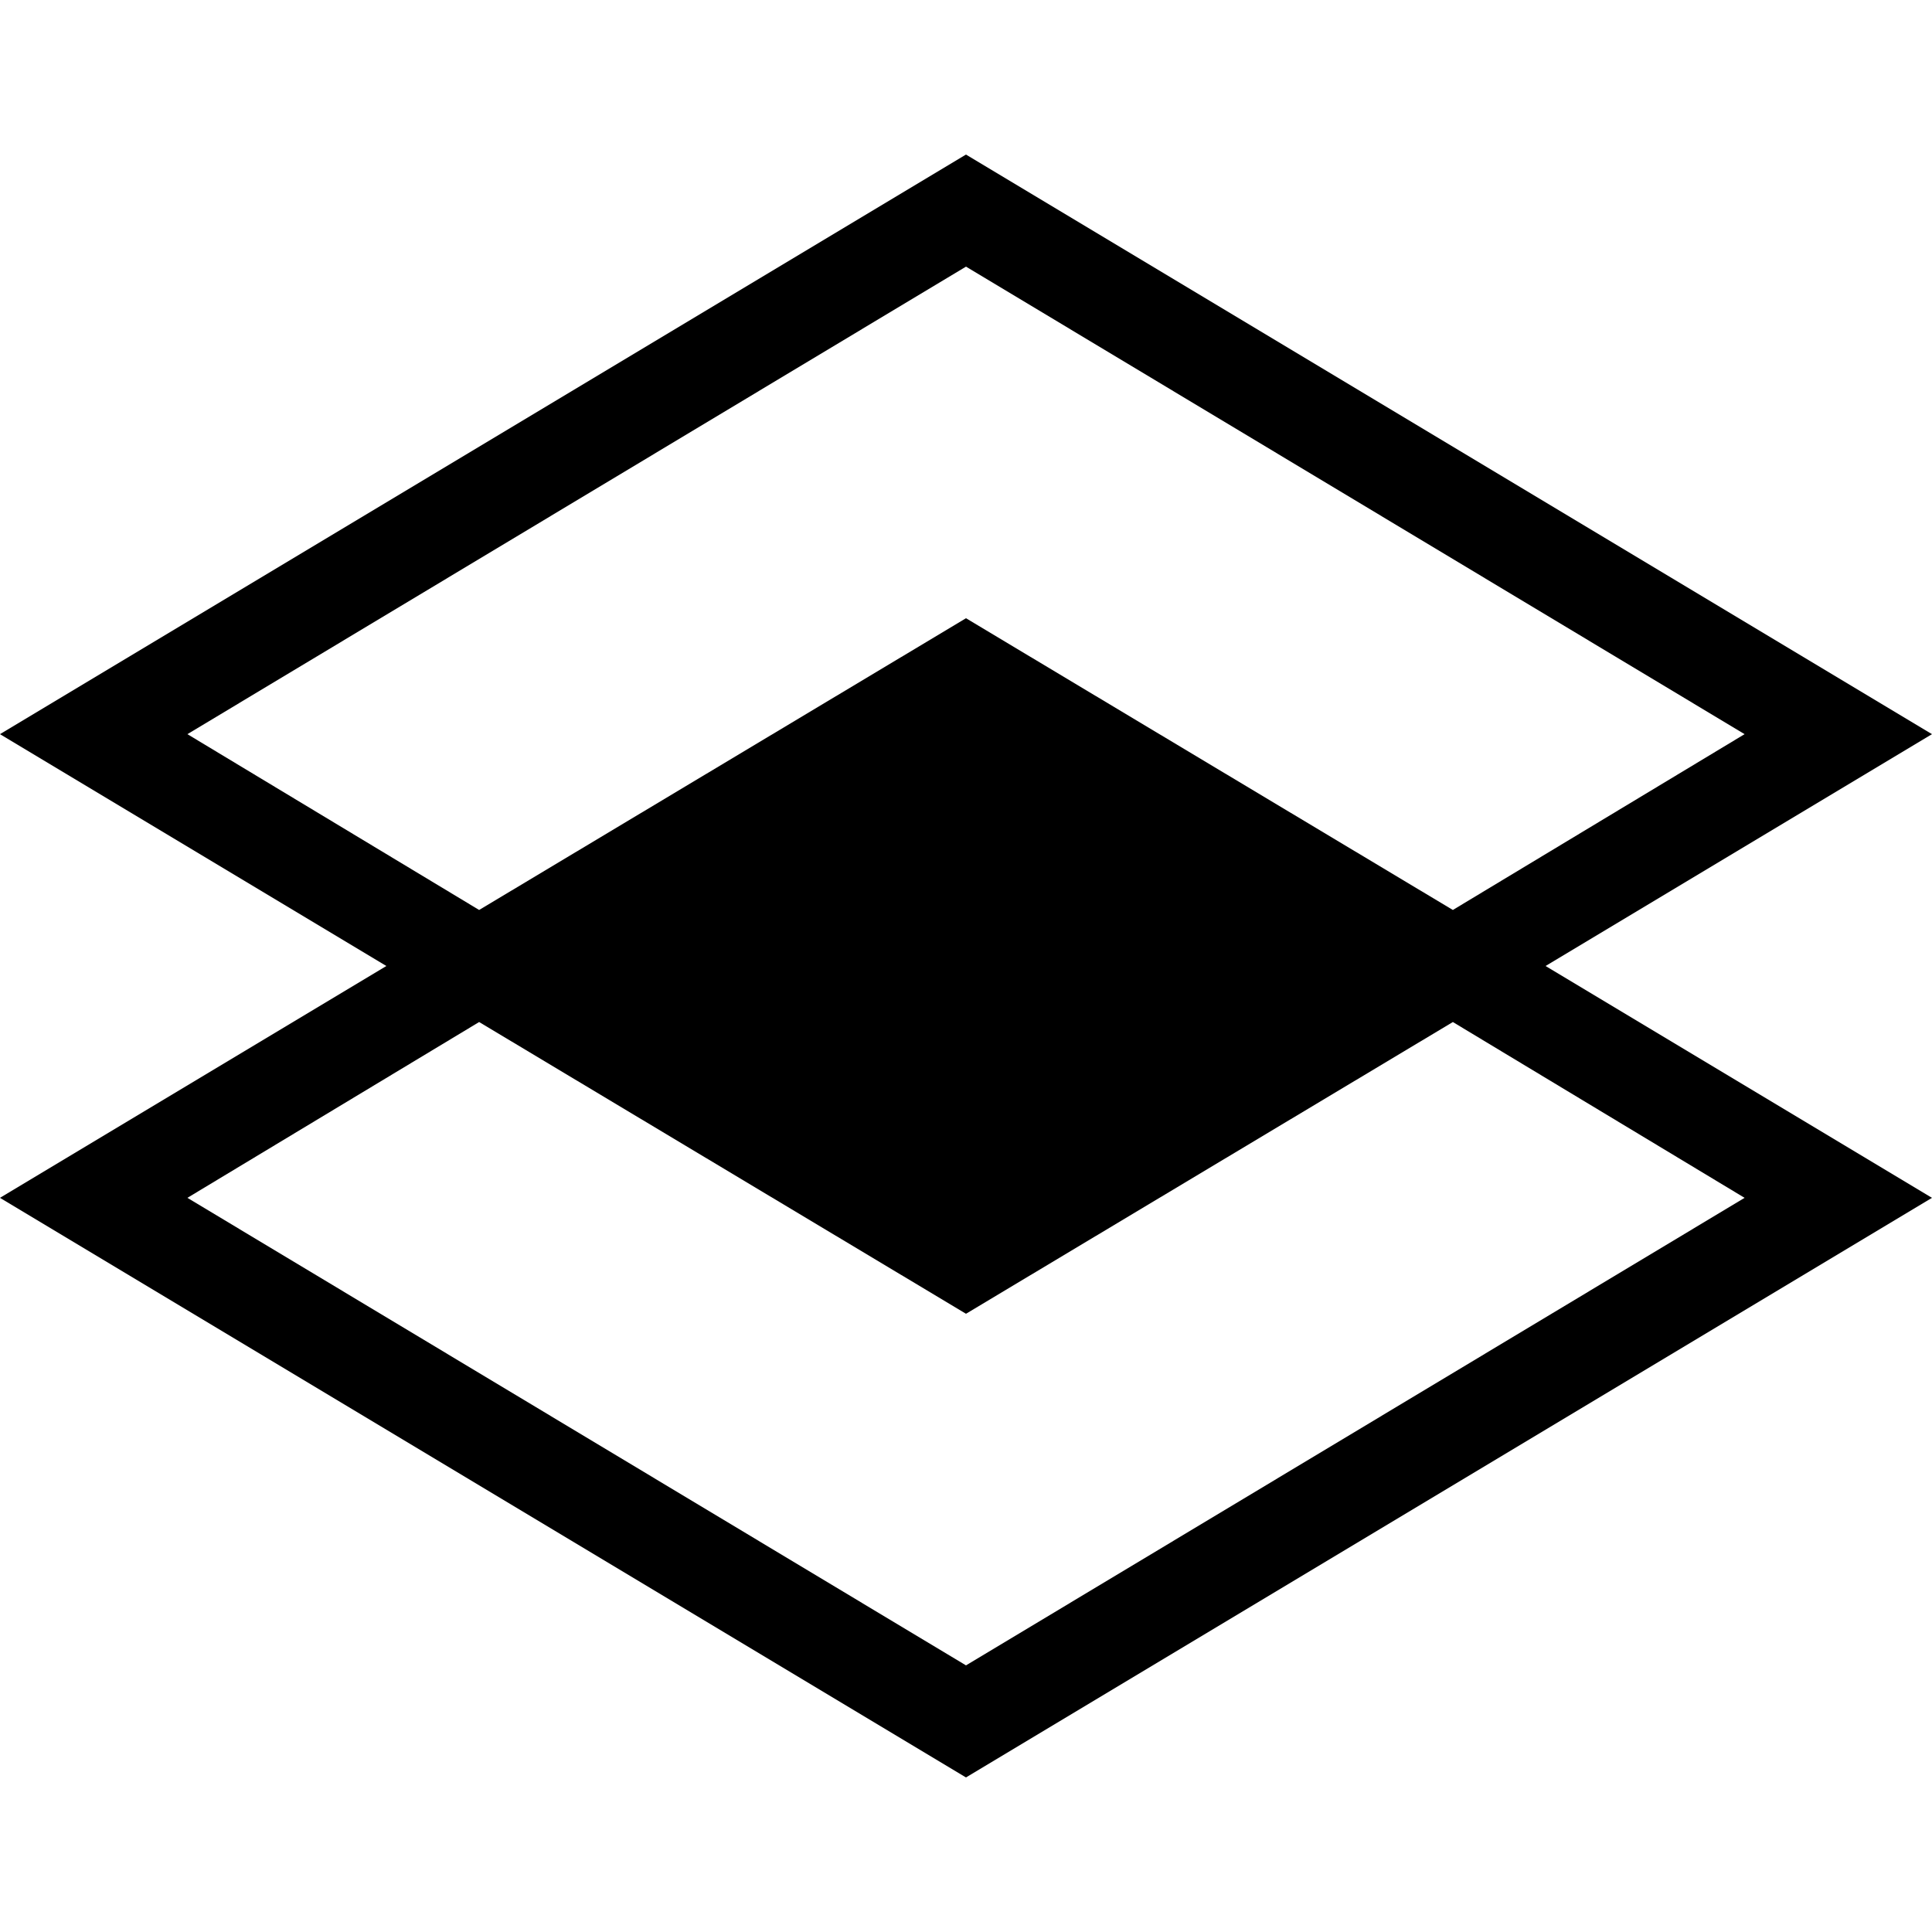 <?xml version="1.0" encoding="utf-8"?>
<!-- Generator: Adobe Illustrator 23.0.2, SVG Export Plug-In . SVG Version: 6.00 Build 0)  -->
<svg version="1.1" id="レイヤー_1" xmlns="http://www.w3.org/2000/svg" xmlns:xlink="http://www.w3.org/1999/xlink" x="0px"
	 y="0px" viewBox="0 0 100 100" height="100px" style="enable-background:new 0 0 100 100;" xml:space="preserve">
<path d="M9.7,38L50,13.8L90.3,38l-15.1,9.1L50,32L24.8,47.1L9.7,38z M100,38L50,8L0,38l20,12L0,62l50,30l50-30L80,50L100,38z
	 M90.3,62L50,86.2L9.7,62l15.1-9.1L50,68l25.2-15.1L90.3,62z"/>
</svg>
